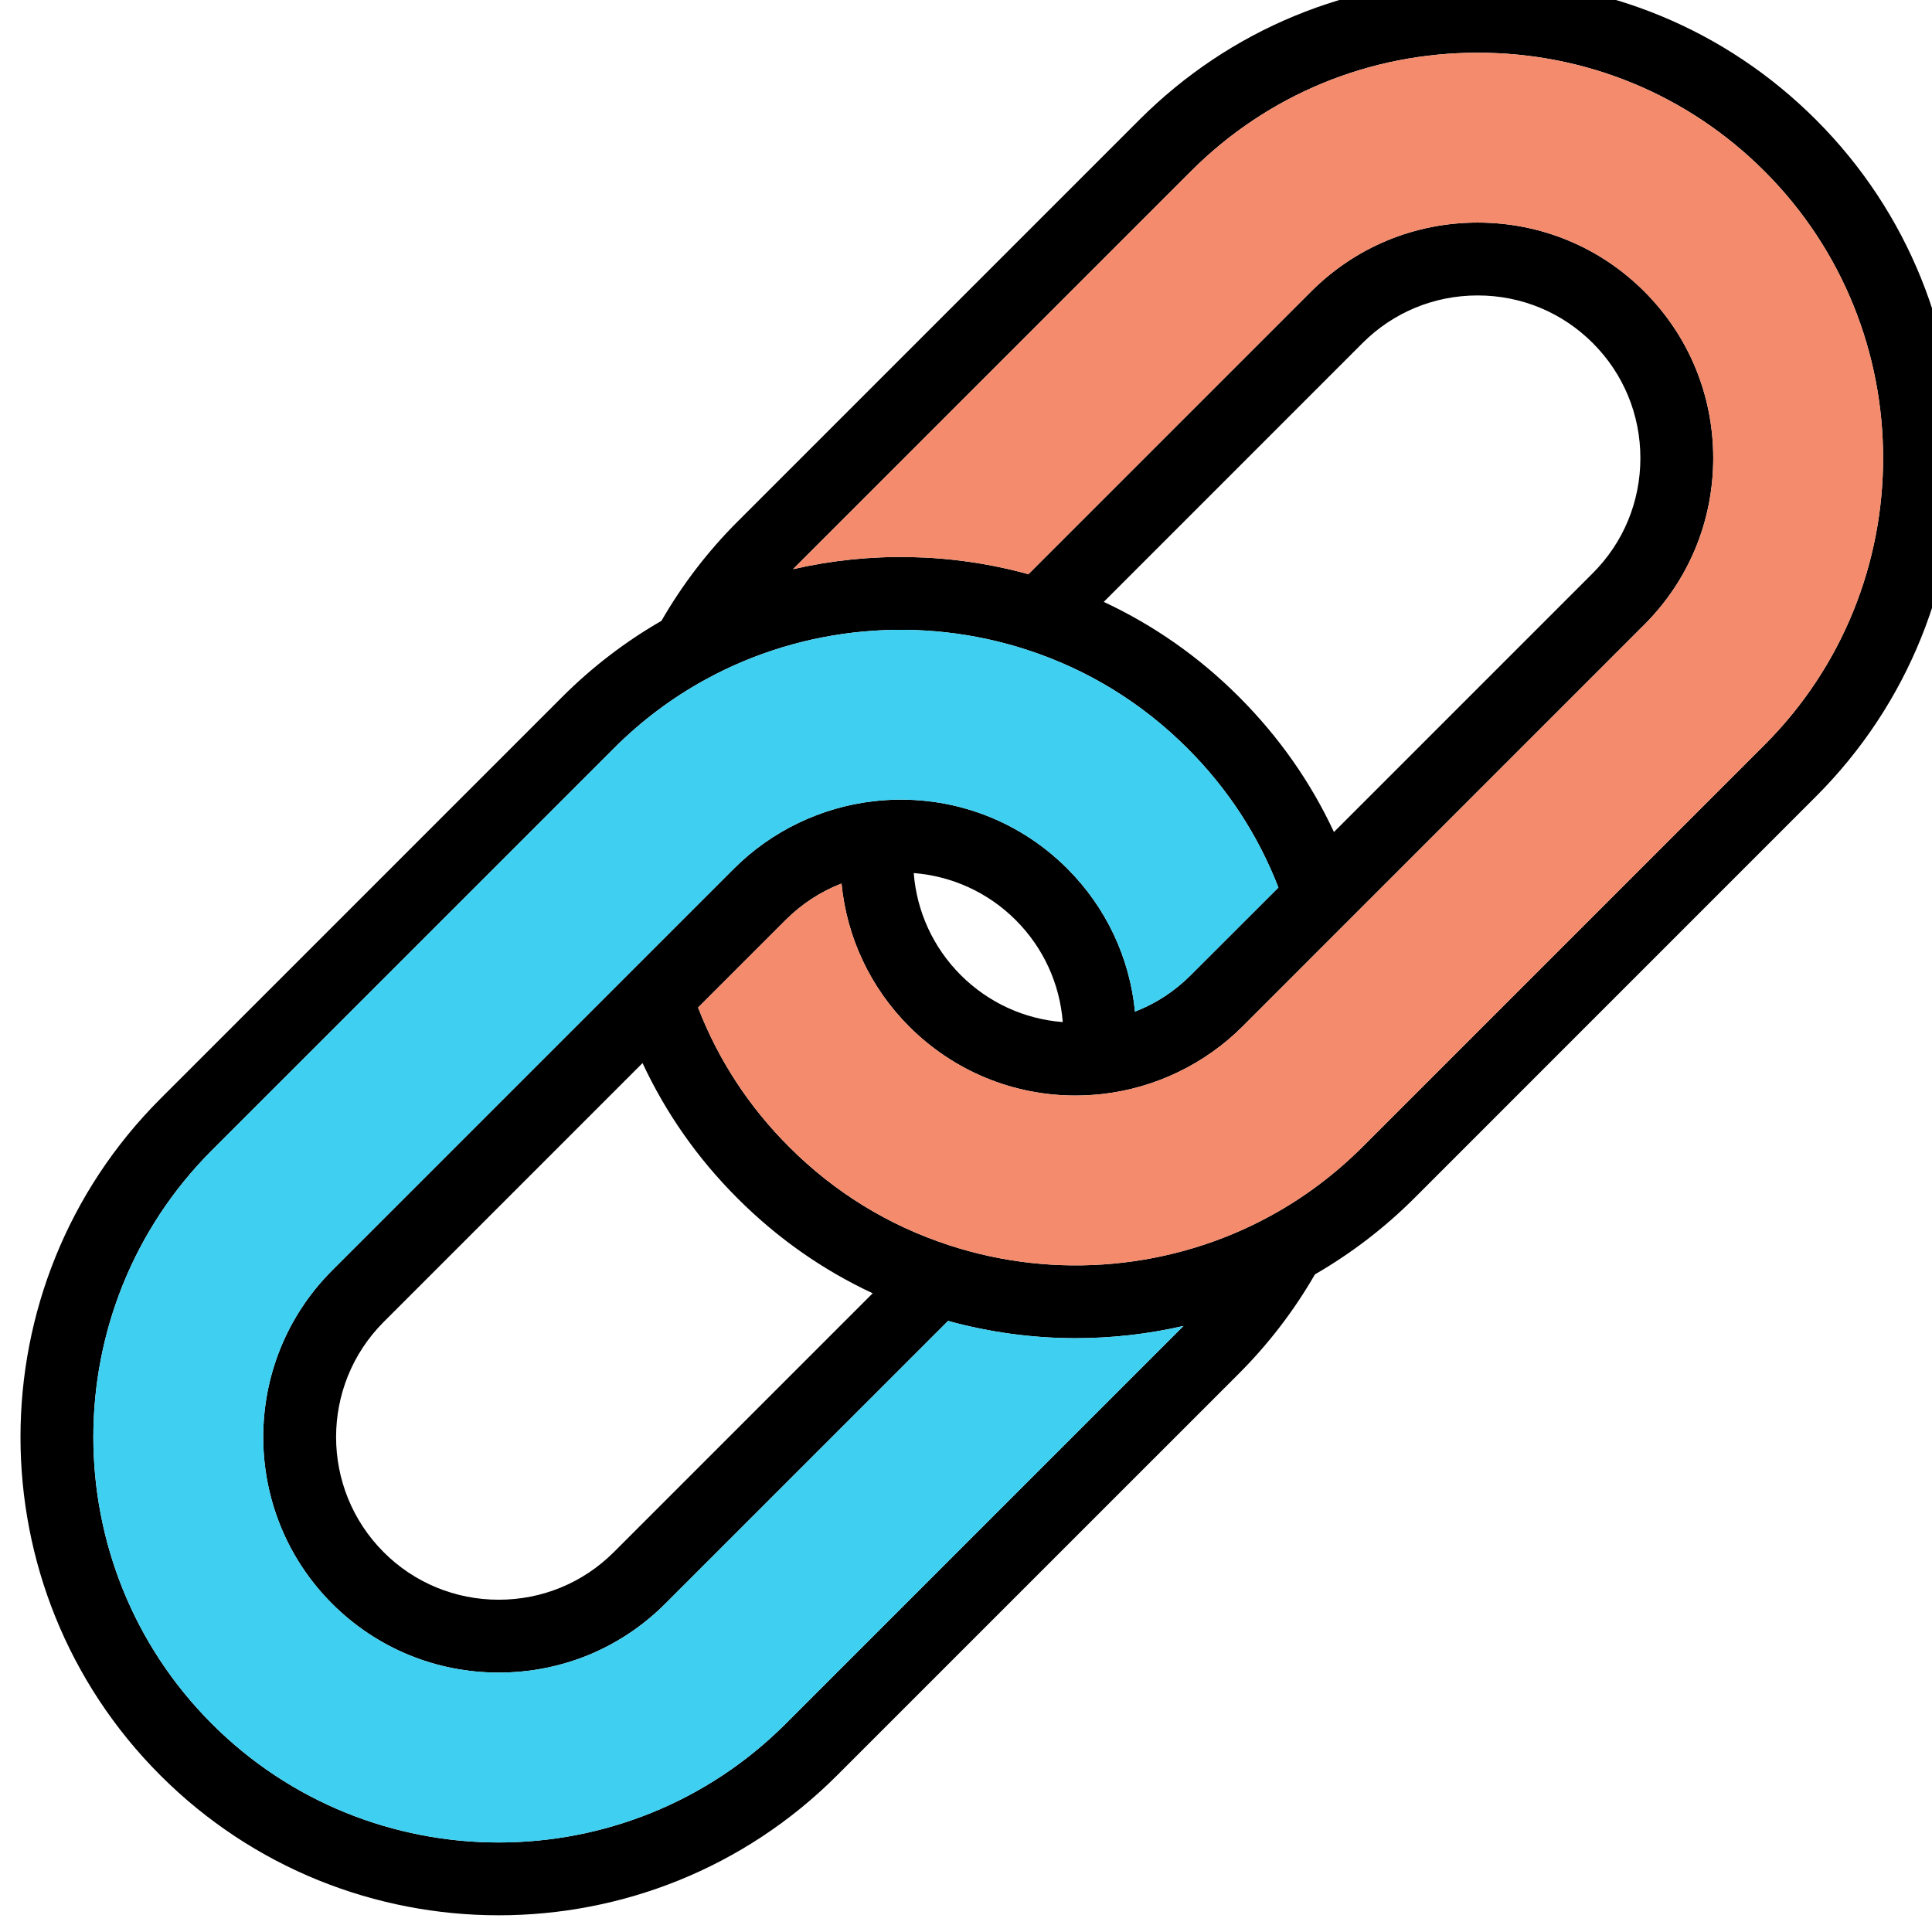 <?xml version="1.0" encoding="UTF-8" standalone="no"?>
<svg
   xmlns:dc="http://purl.org/dc/elements/1.1/"
   xmlns:cc="http://creativecommons.org/ns#"
   xmlns:rdf="http://www.w3.org/1999/02/22-rdf-syntax-ns#"
   xmlns:svg="http://www.w3.org/2000/svg"
   xmlns="http://www.w3.org/2000/svg"
   id="svg1294"
   version="1.1"
   viewBox="0 0 16.933 16.933"
   height="64"
   width="64">
  <defs
     id="defs1288" />
  <g
     transform="translate(0,-280.067)"
     id="layer1">
    <g
       id="g6680"
       transform="matrix(0.19,0,0,-0.19,-101.742,379.583)">
      <g
         id="g5426"
         transform="translate(563.8,452.171)">
        <path
           d="M 0,0 11.94,11.94 C 9.632,13.016 7.542,14.483 5.705,16.321 3.867,18.156 2.402,20.248 1.324,22.559 L -10.618,10.616 c -2.926,-2.926 -2.926,-7.69 0,-10.618 0.706,-0.708 1.532,-1.255 2.431,-1.627 0.901,-0.372 1.873,-0.567 2.877,-0.567 2.007,0 3.894,0.78 5.31,2.196 m 20.708,24.45 c -0.137,1.765 -0.892,3.428 -2.169,4.705 -1.277,1.277 -2.94,2.03 -4.705,2.169 0.138,-1.766 0.891,-3.428 2.168,-4.706 1.278,-1.277 2.94,-2.032 4.706,-2.168 m 5.91,2.171 4.038,4.035 c -0.934,2.411 -2.341,4.566 -4.194,6.419 -2.095,2.095 -4.58,3.624 -7.383,4.54 C 14.163,43.224 8.754,42.729 4.235,40.255 2.684,39.408 1.261,38.339 0,37.075 L -18.539,18.539 c -7.295,-7.296 -7.295,-19.166 0,-26.462 7.293,-7.295 19.164,-7.295 26.46,0 l 18.355,18.355 c -1.631,-0.374 -3.299,-0.564 -4.972,-0.564 -1.976,0 -3.957,0.266 -5.886,0.797 L 2.375,-2.377 c -1.026,-1.026 -2.22,-1.82 -3.522,-2.36 -1.302,-0.537 -2.711,-0.82 -4.163,-0.82 -2.906,0 -5.635,1.13 -7.686,3.177 -4.237,4.24 -4.237,11.134 0,15.373 L 5.543,31.532 c 1.73,1.73 4.022,2.832 6.453,3.108 3.314,0.376 6.567,-0.755 8.92,-3.108 1.799,-1.799 2.882,-4.123 3.124,-6.598 0.959,0.369 1.832,0.938 2.578,1.687 m 20.735,23.844 c 0,2.008 -0.78,3.892 -2.196,5.308 -1.416,1.416 -3.3,2.196 -5.308,2.196 h -0.002 c -2.008,0 -3.892,-0.78 -5.306,-2.193 L 22.599,43.833 c 2.31,-1.078 4.403,-2.543 6.238,-4.38 1.837,-1.838 3.305,-3.928 4.38,-6.236 l 11.94,11.94 c 1.416,1.416 2.196,3.301 2.196,5.308 M 53.08,37.237 c 7.293,7.295 7.293,19.164 0,26.459 -3.529,3.527 -8.227,5.47 -13.231,5.47 h -0.002 c -5.003,0 -9.7,-1.941 -13.229,-5.47 L 8.263,45.341 c 3.558,0.816 7.3,0.751 10.861,-0.231 l 13.04,13.041 c 2.05,2.05 4.779,3.179 7.683,3.179 h 0.002 c 2.906,0 5.635,-1.129 7.686,-3.179 2.05,-2.05 3.179,-4.78 3.179,-7.686 0,-2.903 -1.129,-5.633 -3.179,-7.683 L 28.996,24.243 c -1.73,-1.729 -4.022,-2.834 -6.453,-3.11 -0.419,-0.047 -0.838,-0.071 -1.253,-0.071 -2.87,0 -5.608,1.125 -7.665,3.179 -1.797,1.799 -2.881,4.123 -3.123,6.601 C 9.541,30.47 8.669,29.903 7.921,29.155 L 3.885,25.12 c 0.935,-2.414 2.344,-4.571 4.197,-6.424 2.095,-2.095 4.577,-3.623 7.378,-4.538 4.914,-1.611 10.325,-1.115 14.844,1.36 1.549,0.847 2.974,1.918 4.237,3.18 z m 2.375,28.834 c 8.606,-8.604 8.606,-22.605 0,-31.212 L 36.919,16.321 C 35.545,14.949 34.006,13.773 32.341,12.812 31.382,11.147 30.206,9.61 28.837,8.239 L 10.298,-10.298 c -4.304,-4.304 -9.957,-6.455 -15.608,-6.455 -5.653,0 -11.304,2.151 -15.606,6.453 -8.606,8.606 -8.606,22.608 0,31.214 l 18.539,18.539 c 1.371,1.371 2.908,2.547 4.573,3.506 0.959,1.665 2.135,3.204 3.509,4.576 l 18.538,18.538 c 4.161,4.161 9.705,6.453 15.604,6.453 h 0.002 c 5.902,0 11.445,-2.292 15.606,-6.455"
           style="fill:#000000;fill-opacity:1;fill-rule:nonzero;stroke:none"
           id="path5428" />
      </g>
      <g
         id="g5430"
         transform="translate(616.881,515.867)">
        <path
           d="m 0,0 c 7.293,-7.295 7.293,-19.164 0,-26.459 l -18.539,-18.539 c -1.264,-1.262 -2.689,-2.333 -4.237,-3.18 -4.519,-2.476 -9.93,-2.971 -14.844,-1.36 -2.801,0.914 -5.283,2.443 -7.378,4.538 -1.853,1.853 -3.263,4.01 -4.197,6.423 l 4.035,4.036 c 0.749,0.748 1.62,1.315 2.582,1.687 0.242,-2.478 1.326,-4.802 3.123,-6.601 2.057,-2.055 4.795,-3.179 7.665,-3.179 0.415,0 0.834,0.024 1.253,0.071 2.431,0.276 4.723,1.381 6.453,3.11 l 18.538,18.539 c 2.051,2.05 3.18,4.779 3.18,7.683 0,2.906 -1.129,5.635 -3.18,7.685 -2.05,2.051 -4.779,3.18 -7.685,3.18 h -0.002 c -2.904,0 -5.633,-1.129 -7.683,-3.18 l -13.04,-13.04 c -3.561,0.982 -7.303,1.047 -10.861,0.231 L -26.462,0 c 3.529,3.529 8.226,5.469 13.229,5.469 h 0.002 C -8.228,5.469 -3.529,3.527 0,0"
           style="fill:#f38b6c;fill-opacity:1;fill-rule:nonzero;stroke:none"
           id="path5432" />
      </g>
      <g
         id="g5434"
         transform="translate(594.457,482.827)">
        <path
           d="m 0,0 -4.038,-4.035 c -0.746,-0.749 -1.62,-1.318 -2.579,-1.688 -0.242,2.476 -1.324,4.8 -3.123,6.599 -2.353,2.353 -5.606,3.484 -8.92,3.108 -2.431,-0.276 -4.723,-1.378 -6.453,-3.108 l -18.539,-18.539 c -4.237,-4.239 -4.237,-11.133 0,-15.373 2.05,-2.048 4.78,-3.177 7.686,-3.177 1.452,0 2.861,0.282 4.163,0.82 1.302,0.54 2.496,1.333 3.522,2.36 l 13.043,13.042 c 1.929,-0.531 3.909,-0.797 5.886,-0.797 1.673,0 3.34,0.19 4.972,0.564 l -18.356,-18.355 c -7.295,-7.295 -19.166,-7.295 -26.459,0 -7.295,7.296 -7.295,19.166 0,26.462 l 18.539,18.536 c 1.261,1.264 2.684,2.333 4.235,3.18 4.519,2.473 9.928,2.969 14.844,1.36 2.803,-0.917 5.288,-2.445 7.383,-4.54 C -2.341,4.566 -0.934,2.411 0,0"
           style="fill:#3ecff1;fill-opacity:1;fill-rule:nonzero;stroke:none"
           id="path5436" />
      </g>
    </g>
  </g>
</svg>
